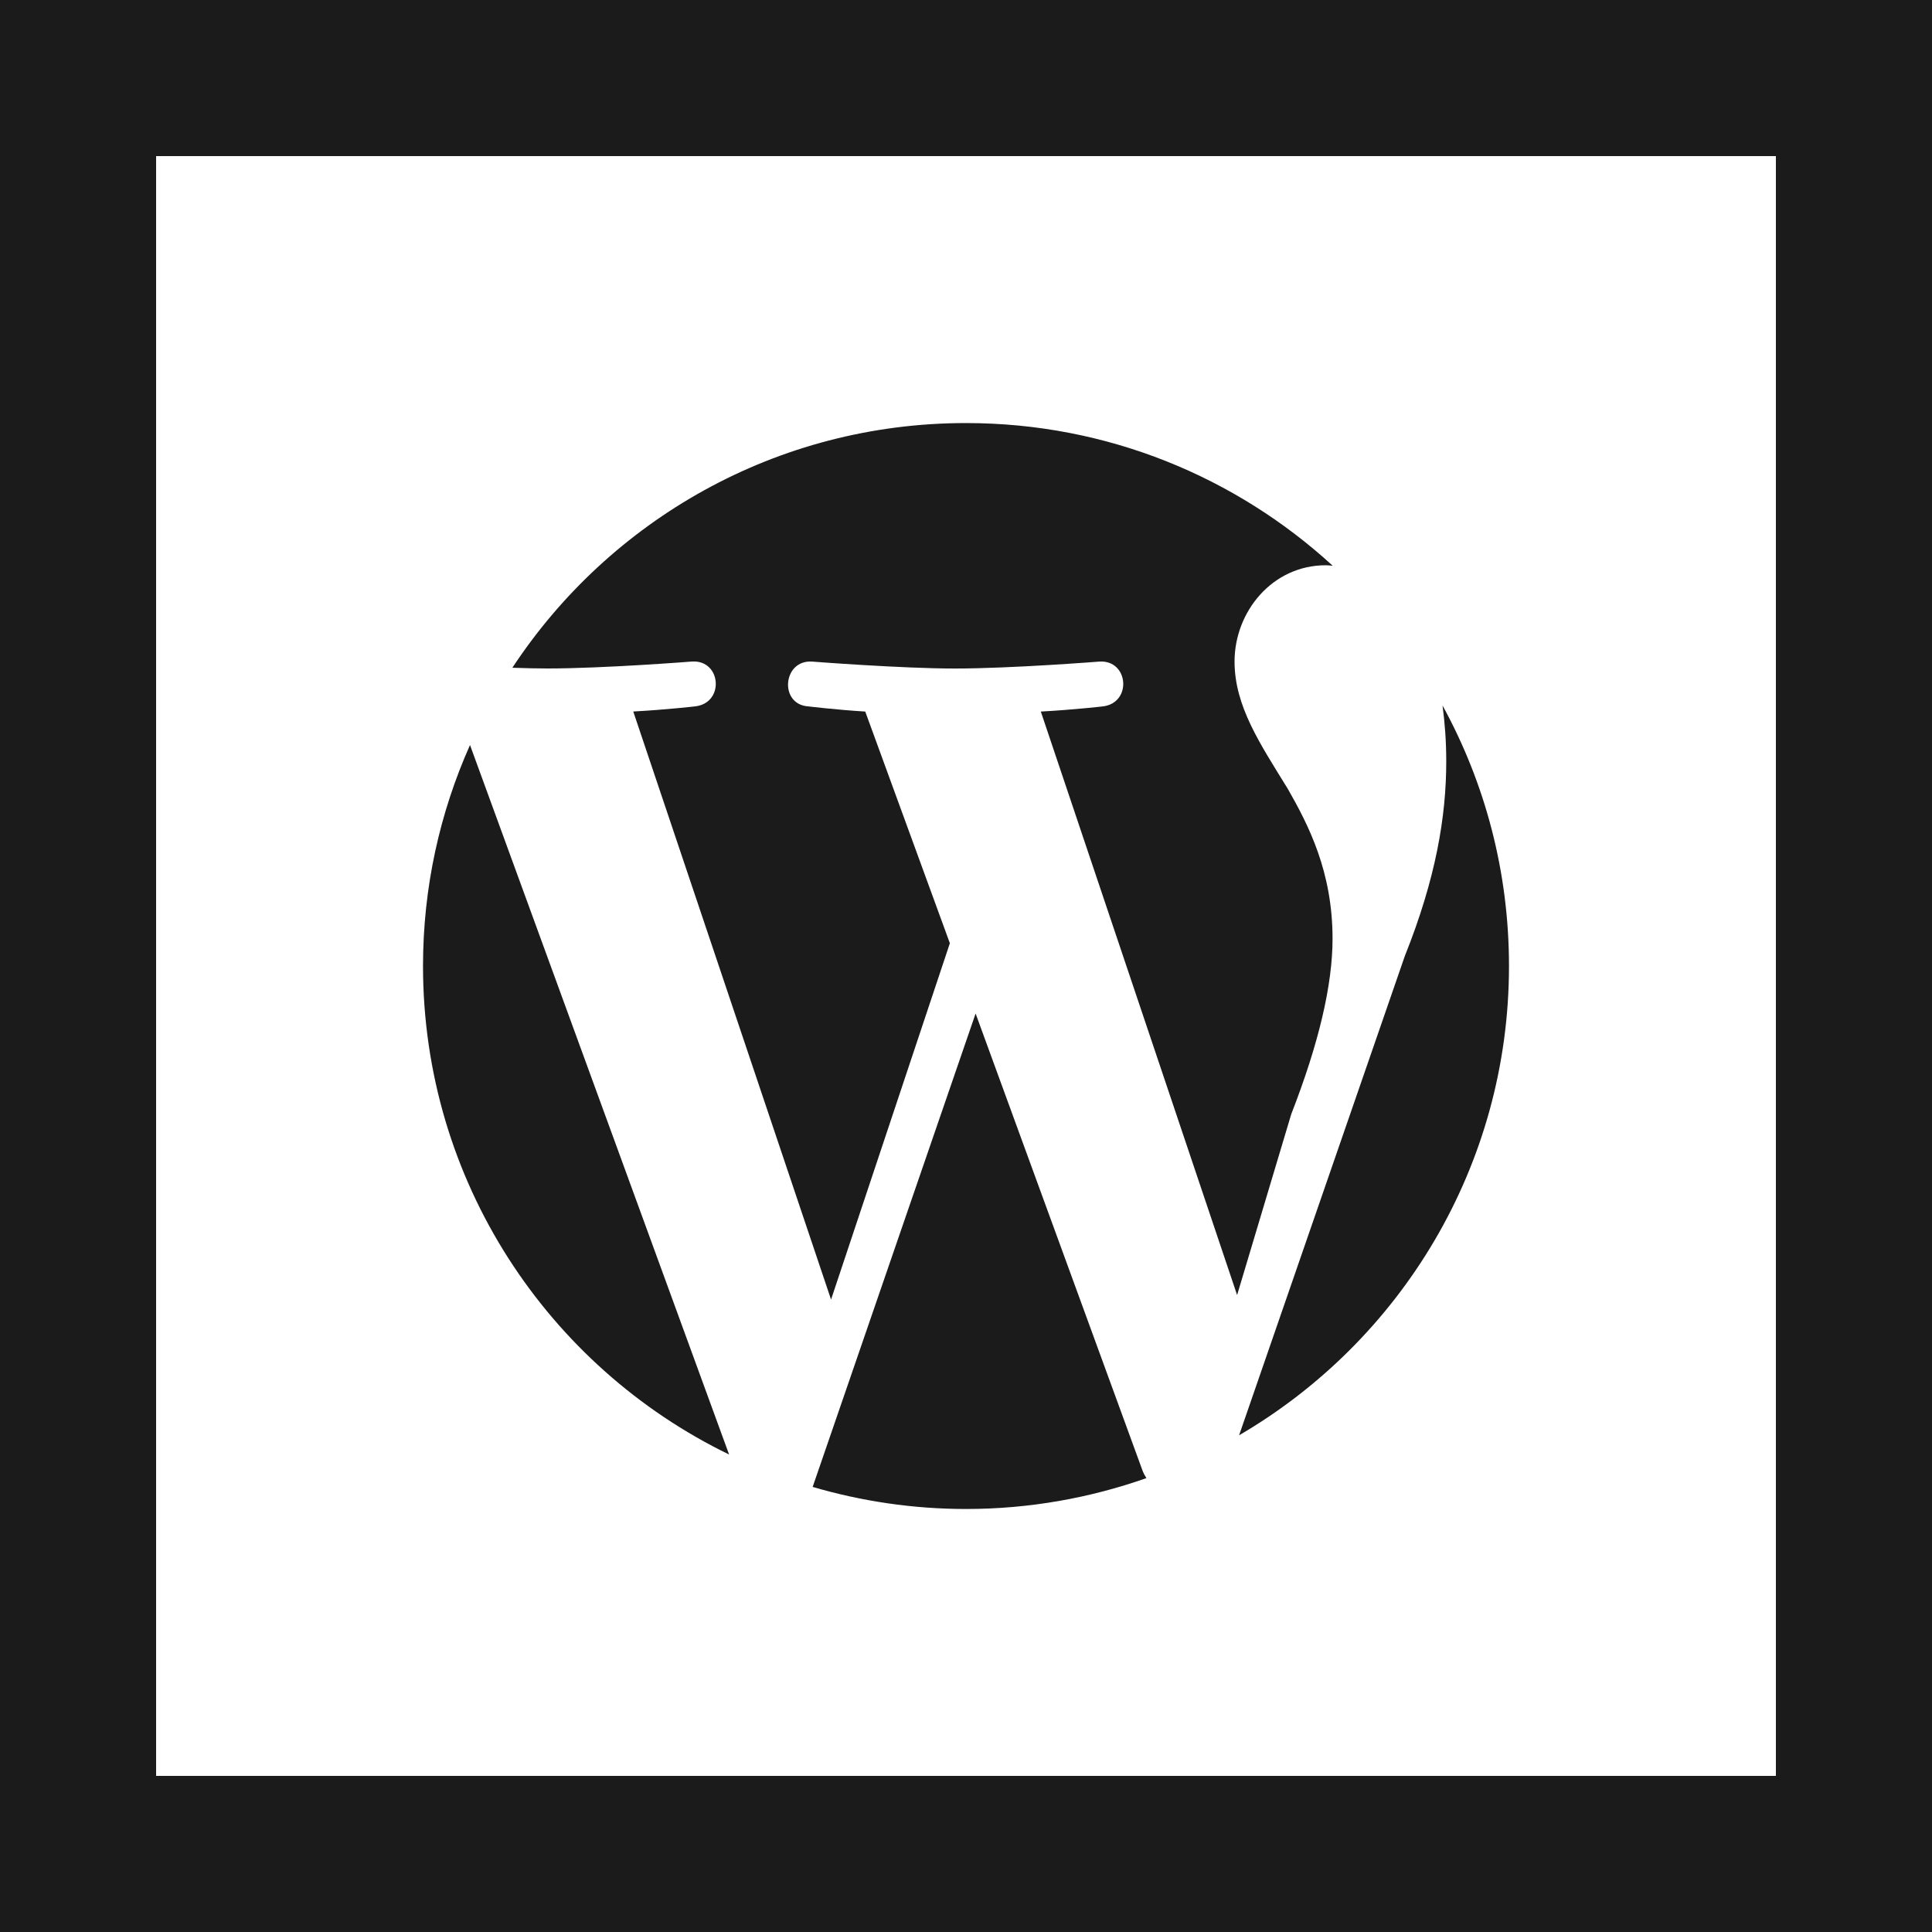 <?xml version="1.0" encoding="utf-8"?>
<!-- Generator: Adobe Illustrator 25.0.0, SVG Export Plug-In . SVG Version: 6.00 Build 0)  -->
<svg version="1.1" id="Layer_1" xmlns="http://www.w3.org/2000/svg" xmlns:xlink="http://www.w3.org/1999/xlink" x="0px" y="0px"
	 viewBox="0 0 400 400" style="enable-background:new 0 0 400 400;" xml:space="preserve">
<style type="text/css">
	.st0{fill:#1B1B1B;}
</style>
<g>
	<path class="st0" d="M200,0H0v400h200h200V0H200z M367.68,367.68H200H32.32V32.32H200h167.68V367.68z"/>
	<path class="st0" d="M87.58,200c0,44.46,25.85,82.94,63.37,101.14L97.31,154.25C91.07,168.23,87.58,183.7,87.58,200z"/>
	<path class="st0" d="M201.99,209.84l-33.74,98.01c10.07,2.95,20.72,4.57,31.77,4.57c13.08,0,25.64-2.28,37.33-6.39
		c-0.3-0.48-0.57-0.96-0.79-1.53L201.99,209.84z"/>
	<path class="st0" d="M106.08,138.25c2.64,0.09,5.12,0.15,7.23,0.15c11.76,0,29.99-1.44,29.99-1.44c6.04-0.34,6.75,8.54,0.68,9.28
		c0,0-6.06,0.7-12.87,1.07l40.95,121.75l24.6-73.77l-17.52-47.97c-6.05-0.37-11.79-1.07-11.79-1.07c-6.05-0.37-5.34-9.62,0.73-9.28
		c0,0,18.55,1.44,29.6,1.44c11.75,0,29.97-1.44,29.97-1.44c6.05-0.34,6.76,8.54,0.7,9.28c0,0-6.06,0.7-12.86,1.07l40.64,120.81
		l11.21-37.46c5.69-14.6,8.55-26.71,8.55-36.33c0-13.9-5-23.54-9.26-31.01c-5.69-9.26-11.03-17.09-11.03-26.36
		c0-10.33,7.82-19.94,18.88-19.94c0.48,0,0.96,0.06,1.44,0.1c-19.99-18.33-46.63-29.54-75.9-29.54
		C160.73,87.58,126.17,107.74,106.08,138.25z"/>
	<path class="st0" d="M256.54,297.16c33.4-19.49,55.88-55.69,55.88-97.16c0-19.56-4.98-37.92-13.76-53.94
		c0.48,3.61,0.77,7.44,0.77,11.58c0,11.39-2.14,24.21-8.56,40.25L256.54,297.16z"/>
</g>
</svg>
